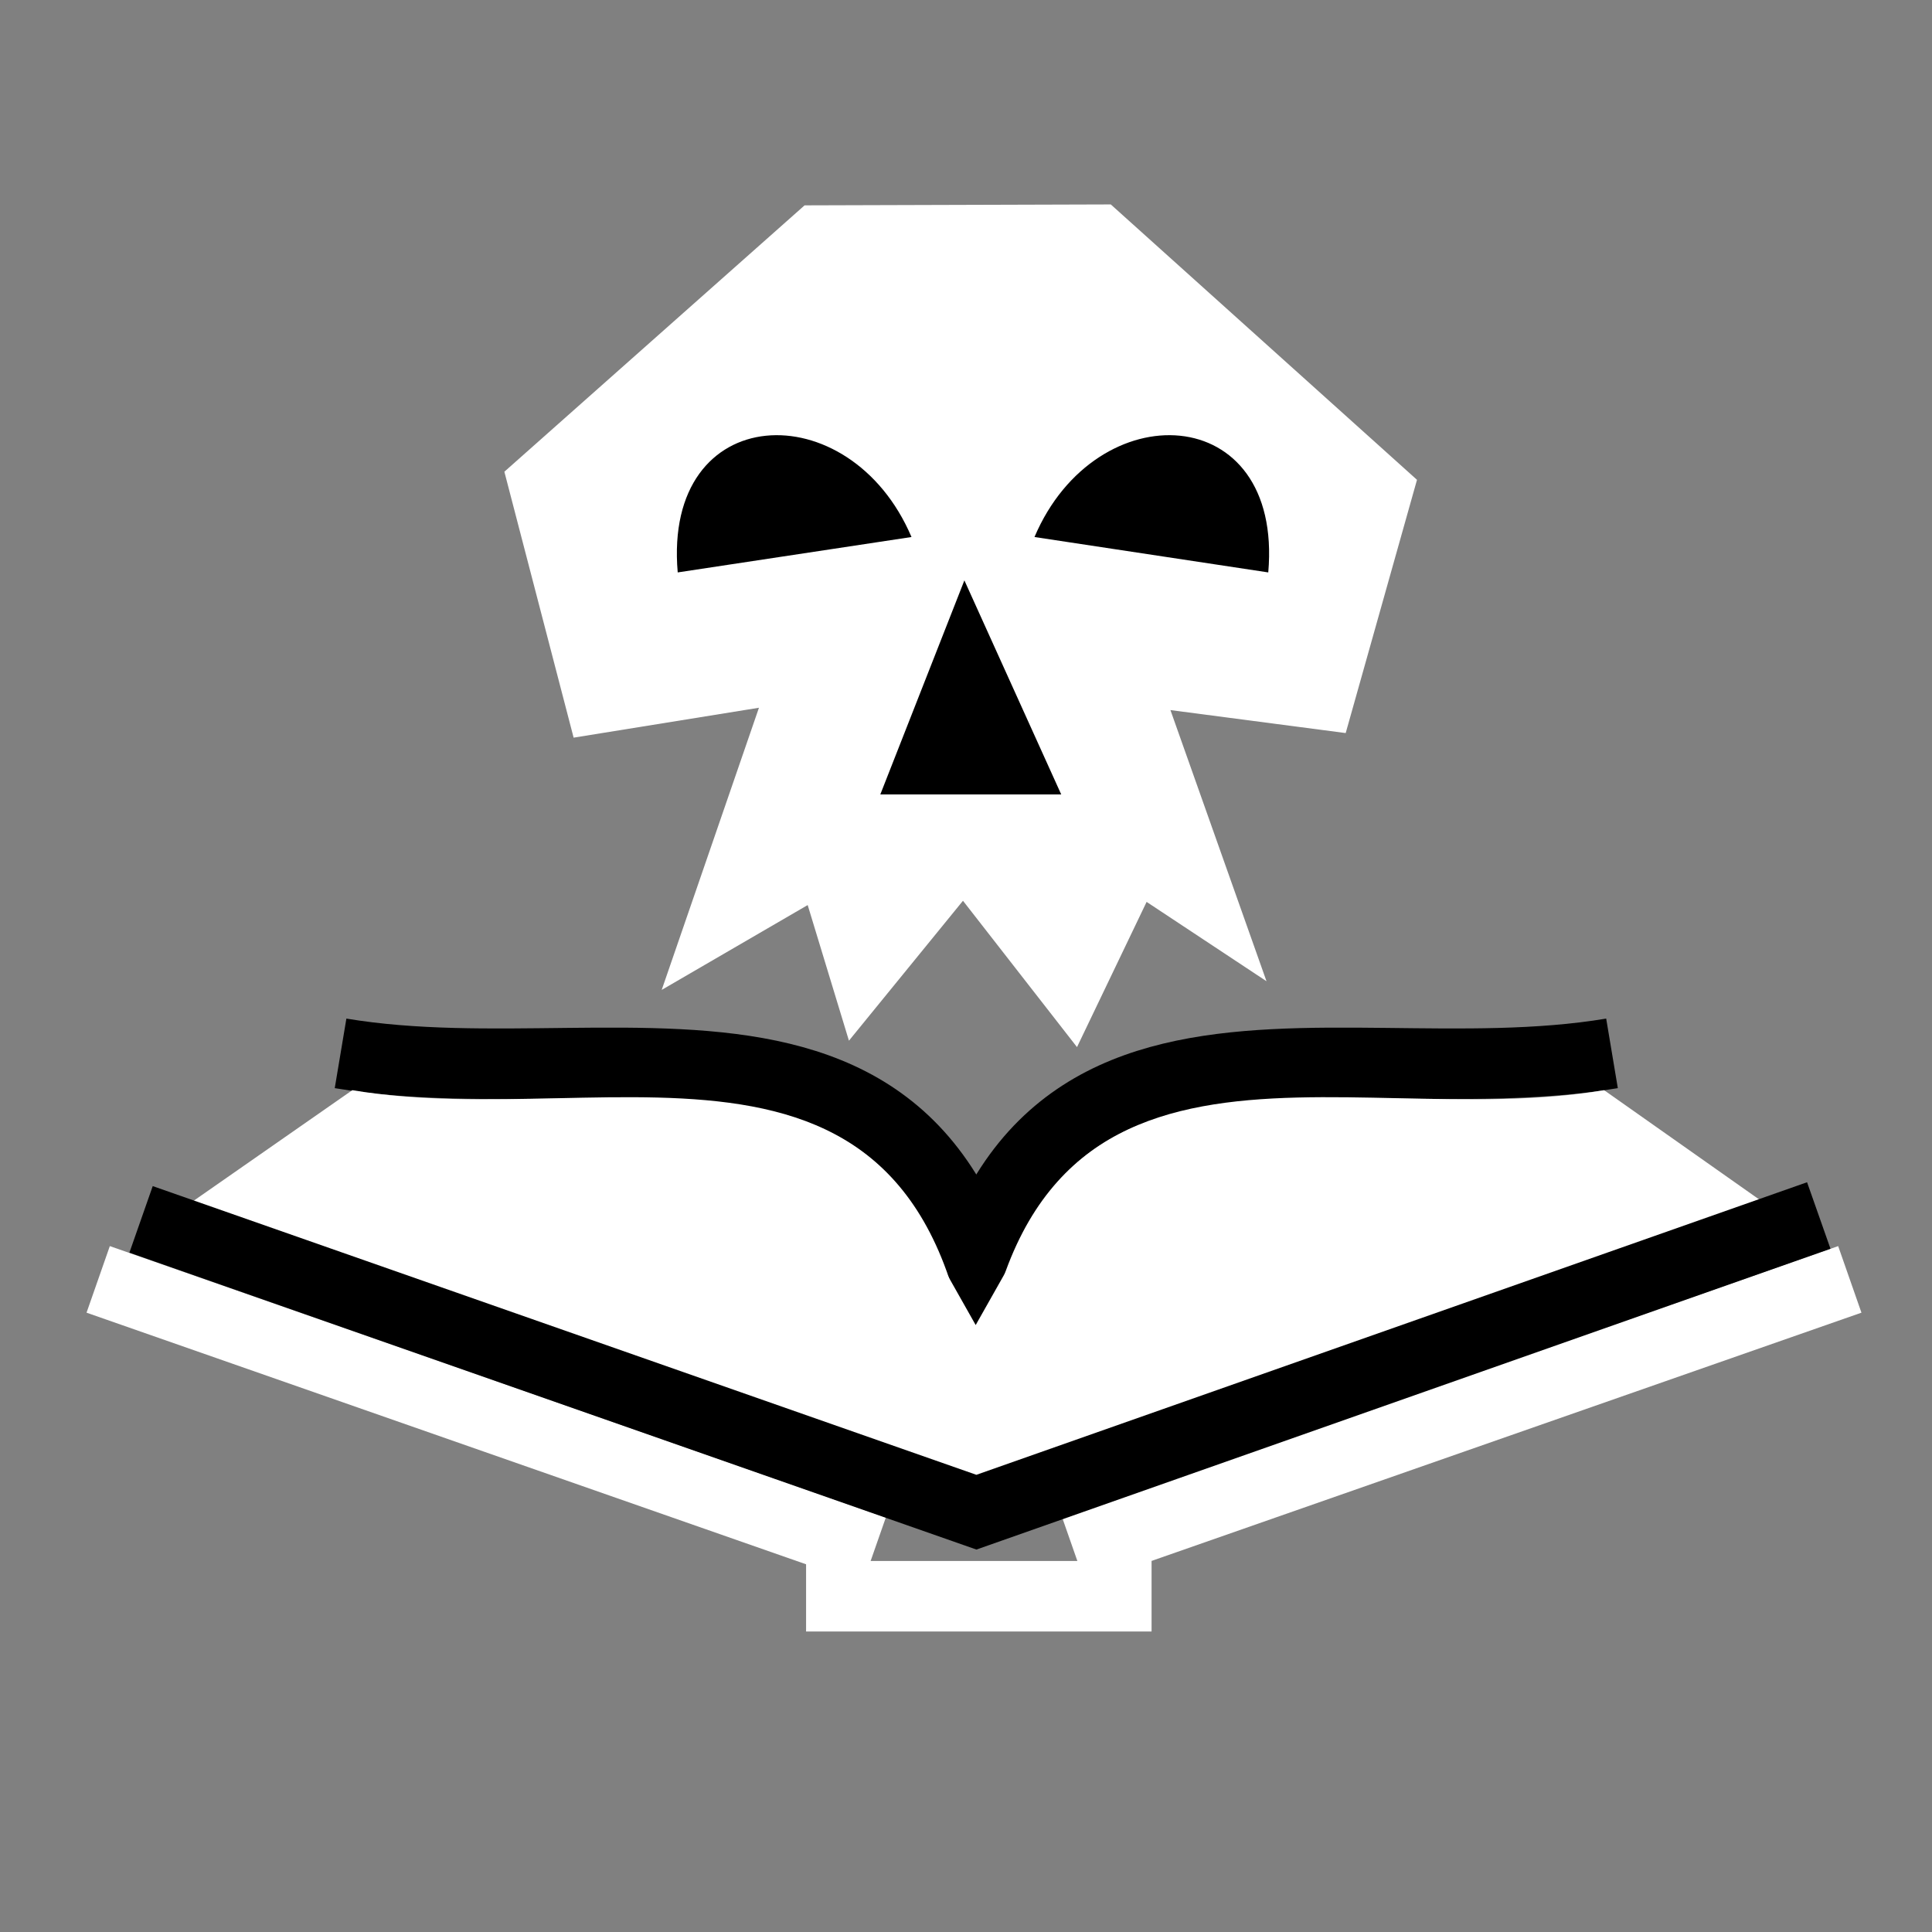 <svg viewBox="0 0 512 512" xmlns="http://www.w3.org/2000/svg">

<rect x="0" y="0" width="512" height="512" fill="#808080" stroke="none"/>

<g transform="matrix(18.689,0,0,18.689,-4992.799,-19758.034)">
<g transform="translate(528.463,75.343)">
<path d="m-235.081,1000-11.004,3.848" fill="none" stroke="#fff"/>
<path d="m-259.919,1000 11.004,3.848" fill="none" stroke="#fff"/>
<path d="m-249.881,1004.493h4.899" fill="none" stroke="#fff"/>
<g stroke="#000" transform="translate(-492.159,-76.714)">
<path d="m235.677,1073.509c4.171.698 9.326-1.775 9.505,6.019" fill="none" stroke="#000"/>
<path d="m253.706,1073.509c-4.171.698-9.326-1.775-9.505,6.019" fill="none" stroke="#000"/>
</g>
<g transform="translate(-492.159,-76.714)">
<path d="m235.844,1074.031-2.781,1.938 11.625,3.812 11.656-3.812-2.75-1.938c-3.744.631-8.479-1.612-8.906,4.781-.428-6.392-5.099-4.15-8.844-4.781z" fill="#fff" fill-rule="evenodd"/>
</g>
<path d="m-235.521,999.094-11.945,4.207-11.845-4.152" fill="none" stroke="#000"/>
</g>
<path d="m282.48,1074.364-1.493,2.643-1.493-2.643" fill="none" stroke="#fff"/>
</g>
<g transform="matrix(18.689,0,0,18.689,-4285.406,-24476.743)">
<path d="m245.897,1319.754 1.363,3.847-1.7-1.125-.987,2.059-1.617-2.075-1.617,1.984-.585-1.923-2.07,1.203 1.379-4.001-2.628.424-.982-3.771 4.257-3.777 4.342-.013 4.342,3.905-1.011,3.591-2.486-.326z" fill="#fff" fill-rule="evenodd"/>
<path d="m247.285,1317.804-3.315-.502c.874-2.054 3.527-1.943 3.315.502z" fill-rule="evenodd"/>
<path d="m242.976,1317.917-1.192,3.035h2.565l-1.373-3.035z" fill-rule="evenodd"/>
<path d="m238.911,1317.804 3.315-.502c-.874-2.054-3.527-1.943-3.315.502z" fill-rule="evenodd"/>
</g>
</svg>
